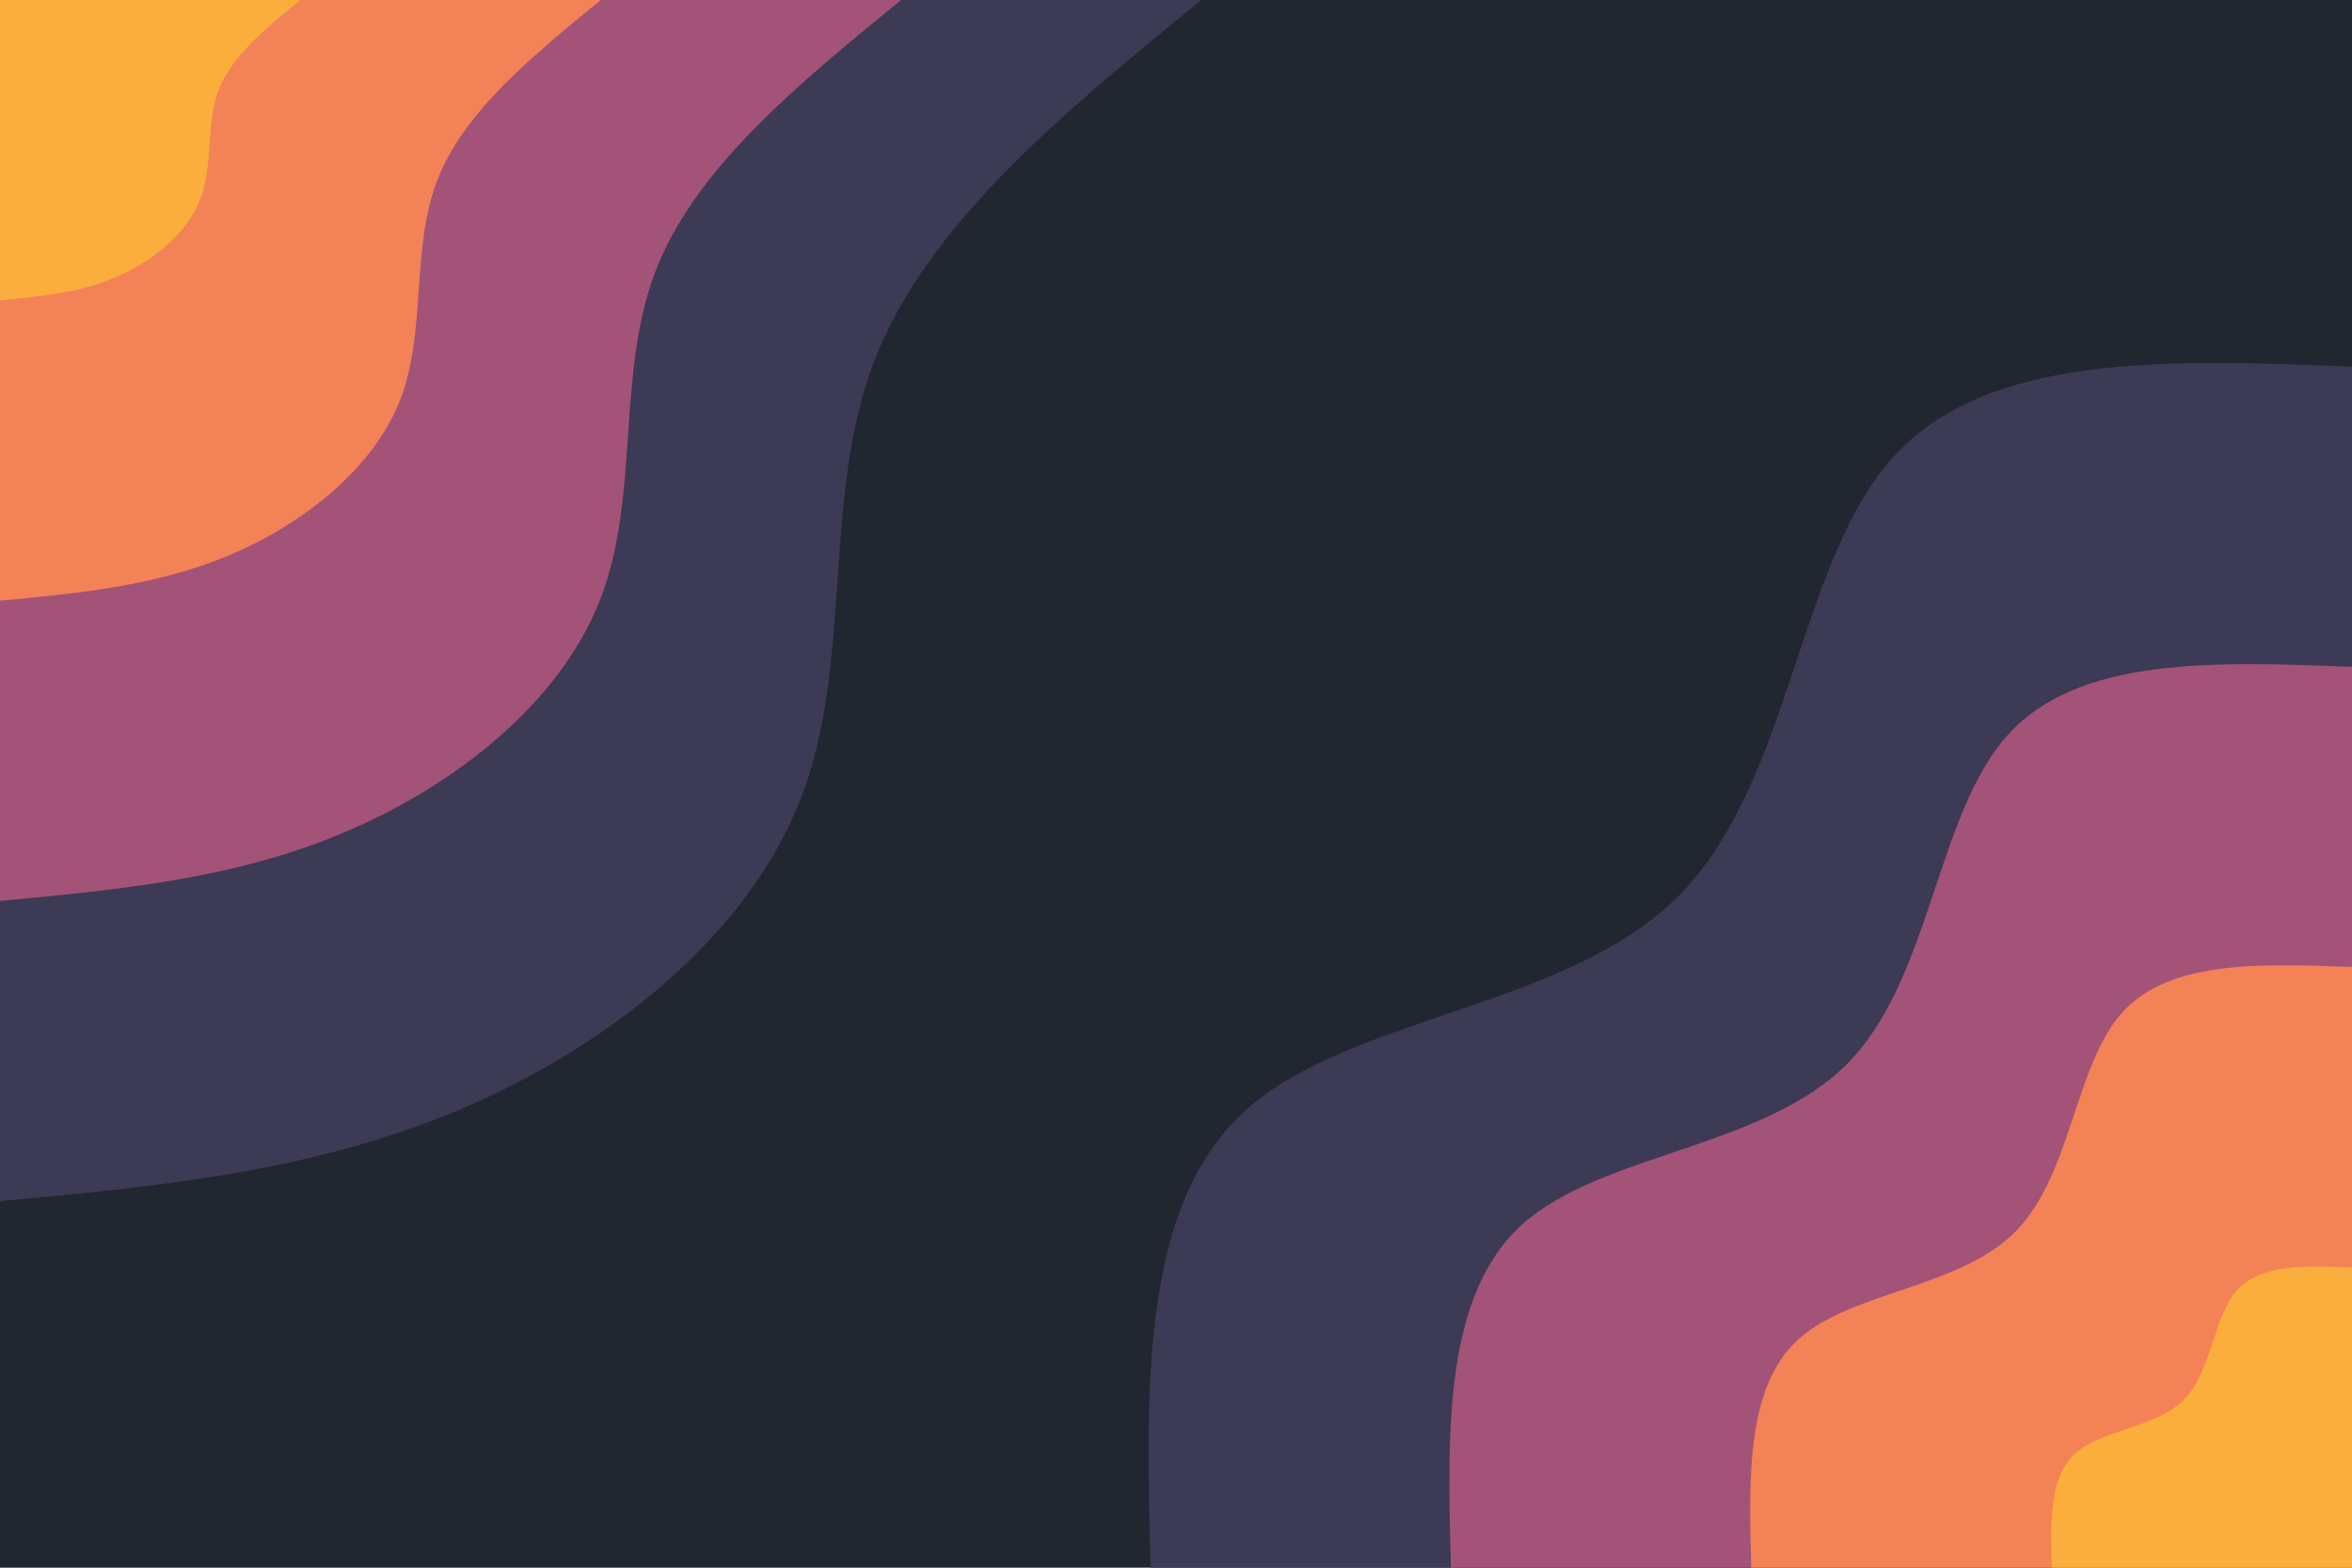 <svg id="visual" viewBox="0 0 900 600" width="900" height="600" xmlns="http://www.w3.org/2000/svg" xmlns:xlink="http://www.w3.org/1999/xlink" version="1.1"><rect x="0" y="0" width="900" height="600" fill="#202731"></rect><defs><linearGradient id="grad1_0" x1="33.3%" y1="100%" x2="100%" y2="0%"><stop offset="20%" stop-color="#fbae3c" stop-opacity="1"></stop><stop offset="80%" stop-color="#fbae3c" stop-opacity="1"></stop></linearGradient></defs><defs><linearGradient id="grad1_1" x1="33.3%" y1="100%" x2="100%" y2="0%"><stop offset="20%" stop-color="#fbae3c" stop-opacity="1"></stop><stop offset="80%" stop-color="#d5636e" stop-opacity="1"></stop></linearGradient></defs><defs><linearGradient id="grad1_2" x1="33.3%" y1="100%" x2="100%" y2="0%"><stop offset="20%" stop-color="#6c486f" stop-opacity="1"></stop><stop offset="80%" stop-color="#d5636e" stop-opacity="1"></stop></linearGradient></defs><defs><linearGradient id="grad1_3" x1="33.3%" y1="100%" x2="100%" y2="0%"><stop offset="20%" stop-color="#6c486f" stop-opacity="1"></stop><stop offset="80%" stop-color="#202731" stop-opacity="1"></stop></linearGradient></defs><defs><linearGradient id="grad2_0" x1="0%" y1="100%" x2="66.7%" y2="0%"><stop offset="20%" stop-color="#fbae3c" stop-opacity="1"></stop><stop offset="80%" stop-color="#fbae3c" stop-opacity="1"></stop></linearGradient></defs><defs><linearGradient id="grad2_1" x1="0%" y1="100%" x2="66.7%" y2="0%"><stop offset="20%" stop-color="#d5636e" stop-opacity="1"></stop><stop offset="80%" stop-color="#fbae3c" stop-opacity="1"></stop></linearGradient></defs><defs><linearGradient id="grad2_2" x1="0%" y1="100%" x2="66.7%" y2="0%"><stop offset="20%" stop-color="#d5636e" stop-opacity="1"></stop><stop offset="80%" stop-color="#6c486f" stop-opacity="1"></stop></linearGradient></defs><defs><linearGradient id="grad2_3" x1="0%" y1="100%" x2="66.7%" y2="0%"><stop offset="20%" stop-color="#202731" stop-opacity="1"></stop><stop offset="80%" stop-color="#6c486f" stop-opacity="1"></stop></linearGradient></defs><g transform="translate(900, 600)"><path d="M-459.7 0C-461.6 -69.6 -463.5 -139.1 -423.1 -175.3C-382.7 -211.4 -300 -214.2 -257.4 -257.4C-214.7 -300.6 -212.1 -384.3 -175.9 -424.7C-139.7 -465.2 -69.9 -462.4 0 -459.7L0 0Z" fill="#3c3a55"></path><path d="M-344.8 0C-346.2 -52.2 -347.6 -104.3 -317.4 -131.5C-287.1 -158.6 -225 -160.6 -193 -193C-161.1 -225.4 -159.1 -288.2 -131.9 -318.5C-104.8 -348.9 -52.4 -346.8 0 -344.8L0 0Z" fill="#a35378"></path><path d="M-229.9 0C-230.8 -34.8 -231.8 -69.6 -211.6 -87.6C-191.4 -105.7 -150 -107.1 -128.7 -128.7C-107.4 -150.3 -106.1 -192.1 -88 -212.4C-69.9 -232.6 -34.9 -231.2 0 -229.9L0 0Z" fill="#f48257"></path><path d="M-114.9 0C-115.4 -17.4 -115.9 -34.8 -105.8 -43.8C-95.7 -52.9 -75 -53.5 -64.3 -64.3C-53.7 -75.1 -53 -96.1 -44 -106.2C-34.9 -116.3 -17.5 -115.6 0 -114.9L0 0Z" fill="#fbae3c"></path></g><g transform="translate(0, 0)"><path d="M459.7 0C407.1 42.9 354.6 85.8 334.4 138.5C314.3 191.3 326.7 253.8 306.2 306.2C285.7 358.6 232.4 400.8 175.9 424.7C119.4 448.6 59.7 454.2 0 459.7L0 0Z" fill="#3c3a55"></path><path d="M344.8 0C305.4 32.2 265.9 64.4 250.8 103.9C235.7 143.4 245 190.3 229.6 229.6C214.3 268.9 174.3 300.6 131.9 318.5C89.6 336.5 44.8 340.6 0 344.8L0 0Z" fill="#a35378"></path><path d="M229.9 0C203.6 21.5 177.3 42.9 167.2 69.3C157.2 95.6 163.3 126.9 153.1 153.1C142.9 179.3 116.2 200.4 88 212.4C59.7 224.3 29.9 227.1 0 229.9L0 0Z" fill="#f48257"></path><path d="M114.9 0C101.8 10.7 88.6 21.5 83.6 34.6C78.6 47.8 81.7 63.4 76.5 76.5C71.4 89.6 58.1 100.2 44 106.2C29.9 112.2 14.9 113.5 0 114.9L0 0Z" fill="#fbae3c"></path></g></svg>